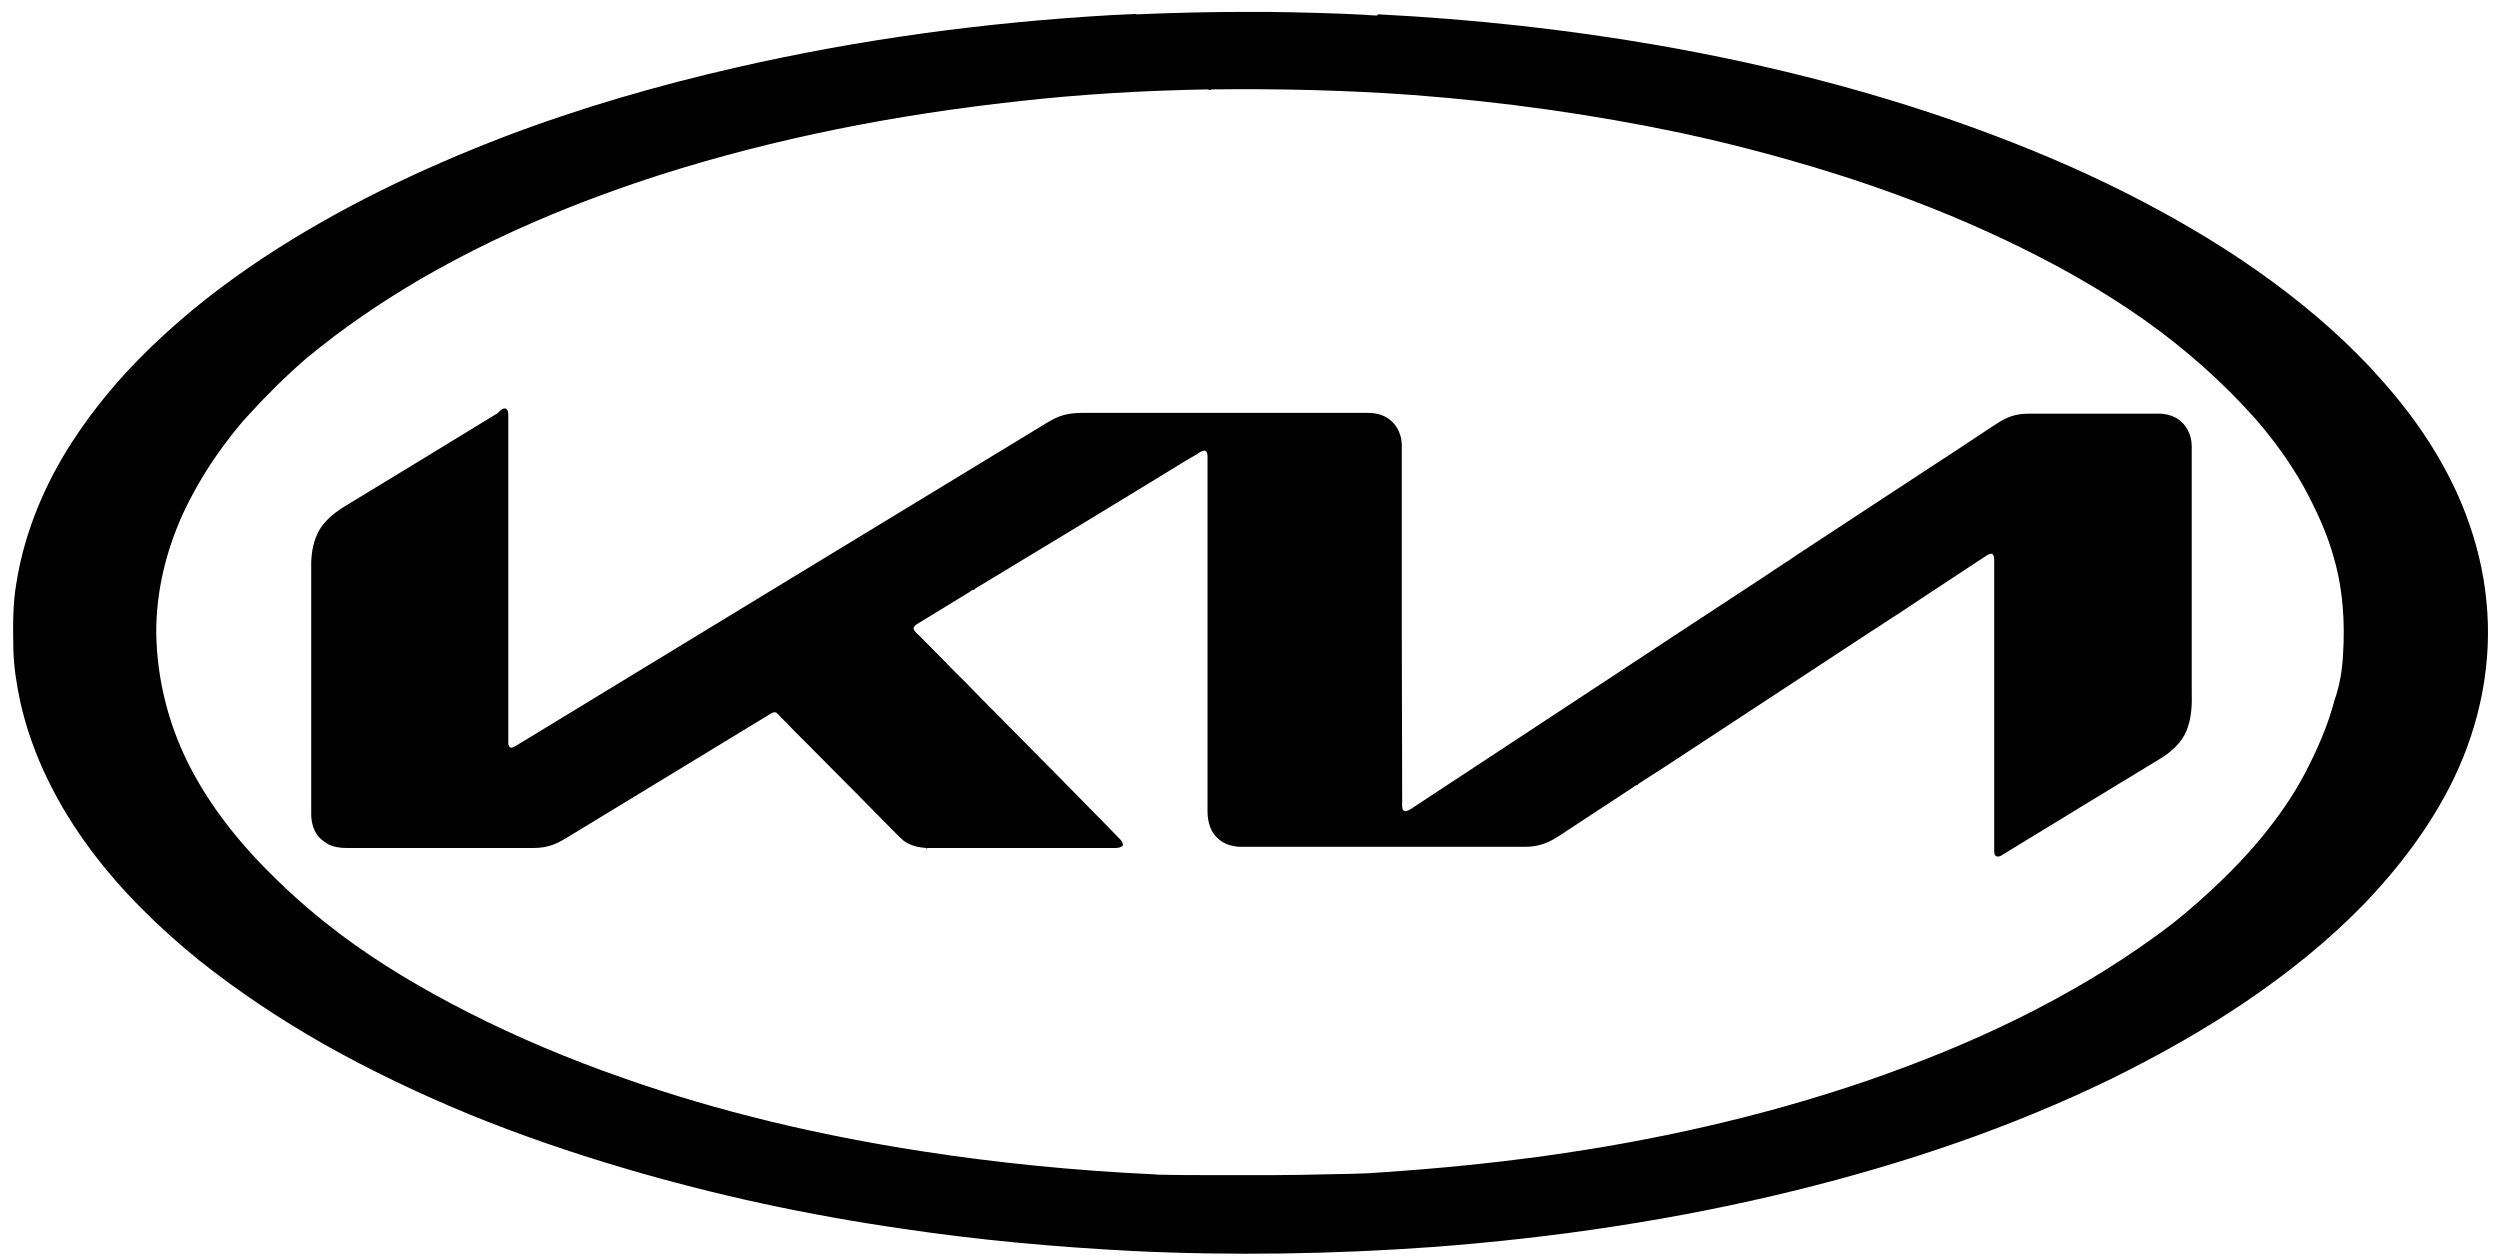 <svg width="139" height="70" viewBox="0 0 139 70" fill="none" xmlns="http://www.w3.org/2000/svg">
<path d="M76.578 0.841C76.6 0.819 76.622 0.796 76.622 0.796C81.845 1.064 87.044 1.622 92.177 2.515C98.538 3.631 104.809 5.237 110.835 7.514C113.669 8.585 116.436 9.79 119.115 11.196C121.636 12.513 124.069 13.986 126.345 15.659C128.555 17.288 130.63 19.096 132.438 21.149C134.402 23.359 136.053 25.836 137.102 28.603C137.683 30.143 138.084 31.75 138.24 33.379C138.598 36.771 137.906 40.252 136.41 43.332C135.138 45.943 133.353 48.286 131.344 50.362C129.38 52.37 127.171 54.133 124.828 55.718C122.484 57.303 120.007 58.686 117.485 59.936C111.861 62.681 105.903 64.689 99.832 66.185C93.226 67.814 86.487 68.818 79.702 69.331C74.123 69.733 68.499 69.822 62.919 69.554C58.679 69.331 54.439 68.952 50.243 68.327C44.976 67.568 39.754 66.452 34.644 64.935C31.765 64.087 28.908 63.105 26.118 61.967C23.351 60.828 20.628 59.534 18.017 58.061C15.585 56.678 13.264 55.138 11.076 53.397C8.845 51.589 6.769 49.559 5.051 47.26C3.221 44.805 1.792 42.016 1.123 39.003C0.922 38.043 0.766 37.083 0.743 36.102C0.721 34.852 0.699 33.58 0.922 32.352C1.368 29.585 2.484 26.929 4.002 24.586C5.252 22.644 6.769 20.859 8.443 19.252C10.362 17.4 12.46 15.771 14.692 14.298C18.865 11.553 23.395 9.388 28.038 7.603C32.255 5.996 36.585 4.746 40.982 3.742C47.811 2.18 54.796 1.243 61.781 0.841C62.25 0.819 62.719 0.796 63.187 0.774L63.165 0.841C63.187 0.796 63.232 0.774 63.277 0.796C65.285 0.707 67.294 0.662 69.28 0.662C69.682 0.662 70.083 0.662 70.485 0.662V0.729C70.485 0.707 70.485 0.685 70.485 0.662C72.27 0.685 74.056 0.729 75.841 0.819C75.864 0.819 75.886 0.841 75.886 0.863L75.864 0.819C76.109 0.841 76.332 0.863 76.578 0.863V0.841ZM130.273 36.392C130.385 34.606 130.273 32.799 129.782 31.08C129.403 29.674 128.778 28.335 128.086 27.063C127.327 25.702 126.412 24.452 125.386 23.269C123.556 21.216 121.48 19.386 119.248 17.802C116.816 16.083 114.205 14.633 111.527 13.361C108.759 12.044 105.903 10.928 103.001 9.968C99.855 8.942 96.641 8.072 93.405 7.38C88.517 6.353 83.563 5.661 78.564 5.282C74.837 5.014 71.132 4.925 67.405 4.97C67.361 4.97 67.294 4.992 67.249 5.014C67.204 4.992 67.182 4.97 67.138 4.97C63.589 5.036 60.063 5.237 56.537 5.639C49.819 6.375 43.146 7.67 36.697 9.723C32.055 11.218 27.547 13.093 23.329 15.548C21.119 16.842 18.999 18.293 17.035 19.922C15.919 20.881 14.87 21.93 13.866 23.024C13.174 23.76 12.572 24.564 11.991 25.389C11.3 26.394 10.697 27.442 10.184 28.536C9.224 30.634 8.666 32.932 8.688 35.254C8.733 37.708 9.336 40.163 10.429 42.373C11.657 44.85 13.42 47.014 15.384 48.911C16.477 49.983 17.66 50.987 18.865 51.902C21.119 53.598 23.552 55.026 26.051 56.298C28.819 57.704 31.698 58.909 34.644 59.936C40.022 61.833 45.579 63.127 51.181 63.998C55.488 64.667 59.817 65.091 64.147 65.292V65.359C64.147 65.337 64.147 65.314 64.147 65.292C64.236 65.292 64.348 65.314 64.437 65.314C65.397 65.337 66.379 65.337 67.338 65.337C68.499 65.337 69.659 65.337 70.82 65.337C71.802 65.337 72.784 65.314 73.743 65.292C74.77 65.27 75.819 65.27 76.846 65.18C82.894 64.779 88.919 63.998 94.833 62.636C97.868 61.944 100.859 61.096 103.805 60.092C106.706 59.088 109.54 57.95 112.285 56.588C114.941 55.272 117.485 53.776 119.873 52.036C120.967 51.255 121.993 50.384 122.975 49.469C123.98 48.532 124.939 47.55 125.81 46.479C126.68 45.408 127.484 44.269 128.131 43.042C128.823 41.725 129.425 40.364 129.805 38.913C130.095 38.088 130.229 37.24 130.273 36.392Z" fill="black"/>
<path d="M28.105 22.711C28.261 22.778 28.261 22.956 28.261 23.09C28.261 29.16 28.261 35.253 28.261 41.323C28.261 41.435 28.328 41.591 28.462 41.569C28.618 41.524 28.752 41.435 28.886 41.345C38.527 35.476 48.168 29.607 57.831 23.737C58.233 23.492 58.635 23.224 59.103 23.09C59.46 22.979 59.84 22.956 60.219 22.956C65.486 22.956 70.753 22.956 76.042 22.956C76.466 22.956 76.89 23.046 77.247 23.313C77.694 23.648 77.939 24.206 77.939 24.742C77.939 28.134 77.939 31.526 77.939 34.941C77.939 38.132 77.961 41.301 77.961 44.492C77.961 44.648 77.939 44.827 77.984 44.983C78.006 45.072 78.118 45.117 78.207 45.095C78.408 45.028 78.564 44.894 78.743 44.782C83.831 41.435 88.919 38.087 94.008 34.74C95.726 33.602 97.467 32.486 99.163 31.348C99.431 31.191 99.698 30.99 99.966 30.812C102.354 29.25 104.72 27.688 107.108 26.125C107.666 25.768 108.224 25.389 108.782 25.032C109.407 24.608 110.076 24.184 110.701 23.76C111.058 23.537 111.393 23.291 111.794 23.157C112.107 23.046 112.442 23.001 112.776 23.001C115.142 23.001 117.508 23.001 119.873 23.001C120.253 22.979 120.632 23.046 120.967 23.224C121.525 23.514 121.86 24.162 121.86 24.786C121.86 29.317 121.86 33.869 121.86 38.4C121.882 39.158 121.86 39.917 121.569 40.631C121.302 41.279 120.744 41.792 120.163 42.149C117.262 43.912 114.361 45.675 111.482 47.438C111.326 47.527 111.192 47.661 111.013 47.616C110.879 47.572 110.879 47.393 110.879 47.282C110.879 41.926 110.879 36.592 110.879 31.258C110.879 31.102 110.902 30.924 110.768 30.79C110.589 30.767 110.455 30.901 110.299 30.99C108.715 32.039 107.13 33.066 105.568 34.115C105.055 34.427 104.564 34.784 104.05 35.097C103.091 35.722 102.153 36.346 101.194 36.971C100.904 37.15 100.636 37.351 100.346 37.529C98.203 38.935 96.061 40.341 93.918 41.747C93.003 42.35 92.088 42.952 91.173 43.532C91.129 43.577 91.039 43.599 91.039 43.666C91.039 43.666 91.017 43.666 91.017 43.644C90.928 43.666 90.861 43.733 90.794 43.778C89.589 44.581 88.361 45.362 87.156 46.166C86.888 46.344 86.598 46.545 86.308 46.702C85.862 46.947 85.348 47.081 84.835 47.081C79.68 47.081 74.502 47.081 69.347 47.081C69.079 47.081 68.834 47.103 68.566 47.036C68.008 46.947 67.495 46.545 67.294 46.01C67.182 45.719 67.138 45.407 67.138 45.117C67.138 38.511 67.138 31.928 67.138 25.344C67.138 25.233 67.093 25.054 66.959 25.054C66.78 25.076 66.647 25.188 66.513 25.277C66.356 25.367 66.2 25.456 66.044 25.545C66.044 25.567 66.044 25.59 66.066 25.59C66.066 25.567 66.044 25.567 66.044 25.545C62.116 27.955 58.166 30.343 54.216 32.731C54.171 32.798 54.127 32.82 54.059 32.798C53.97 32.887 53.859 32.932 53.769 32.999C52.832 33.579 51.895 34.137 50.957 34.717C50.868 34.784 50.779 34.873 50.801 34.985C50.868 35.141 51.002 35.231 51.114 35.342C51.627 35.855 52.118 36.369 52.631 36.882C53.145 37.418 53.703 37.931 54.216 38.489C55.689 39.984 57.162 41.457 58.635 42.952C59.527 43.867 60.42 44.76 61.313 45.675C61.603 45.987 61.915 46.278 62.205 46.59C62.317 46.702 62.451 46.835 62.428 47.014C62.317 47.126 62.161 47.148 62.005 47.148C60.219 47.148 58.411 47.148 56.626 47.148C54.93 47.148 53.234 47.148 51.56 47.148C51.538 47.215 51.515 47.192 51.493 47.148C51.114 47.126 50.712 47.036 50.377 46.835C50.176 46.724 50.02 46.523 49.842 46.367C48.346 44.849 46.873 43.354 45.378 41.859C44.843 41.301 44.262 40.765 43.727 40.185C43.526 40.006 43.347 39.783 43.146 39.605C43.124 39.605 43.057 39.605 43.013 39.605C42.879 39.649 42.745 39.739 42.611 39.828C38.973 42.037 35.313 44.269 31.675 46.478C31.407 46.635 31.14 46.813 30.849 46.925C30.492 47.081 30.091 47.148 29.689 47.148C26.207 47.148 22.748 47.148 19.267 47.148C18.932 47.148 18.575 47.103 18.263 46.947C18.039 46.813 17.816 46.657 17.66 46.456C17.415 46.121 17.303 45.675 17.303 45.273C17.303 40.609 17.303 35.922 17.303 31.258C17.325 30.656 17.437 30.053 17.727 29.517C18.017 29.004 18.486 28.602 18.977 28.268C21.878 26.505 24.779 24.742 27.658 22.979C27.792 22.845 27.926 22.689 28.105 22.711Z" fill="black"/>
</svg>
